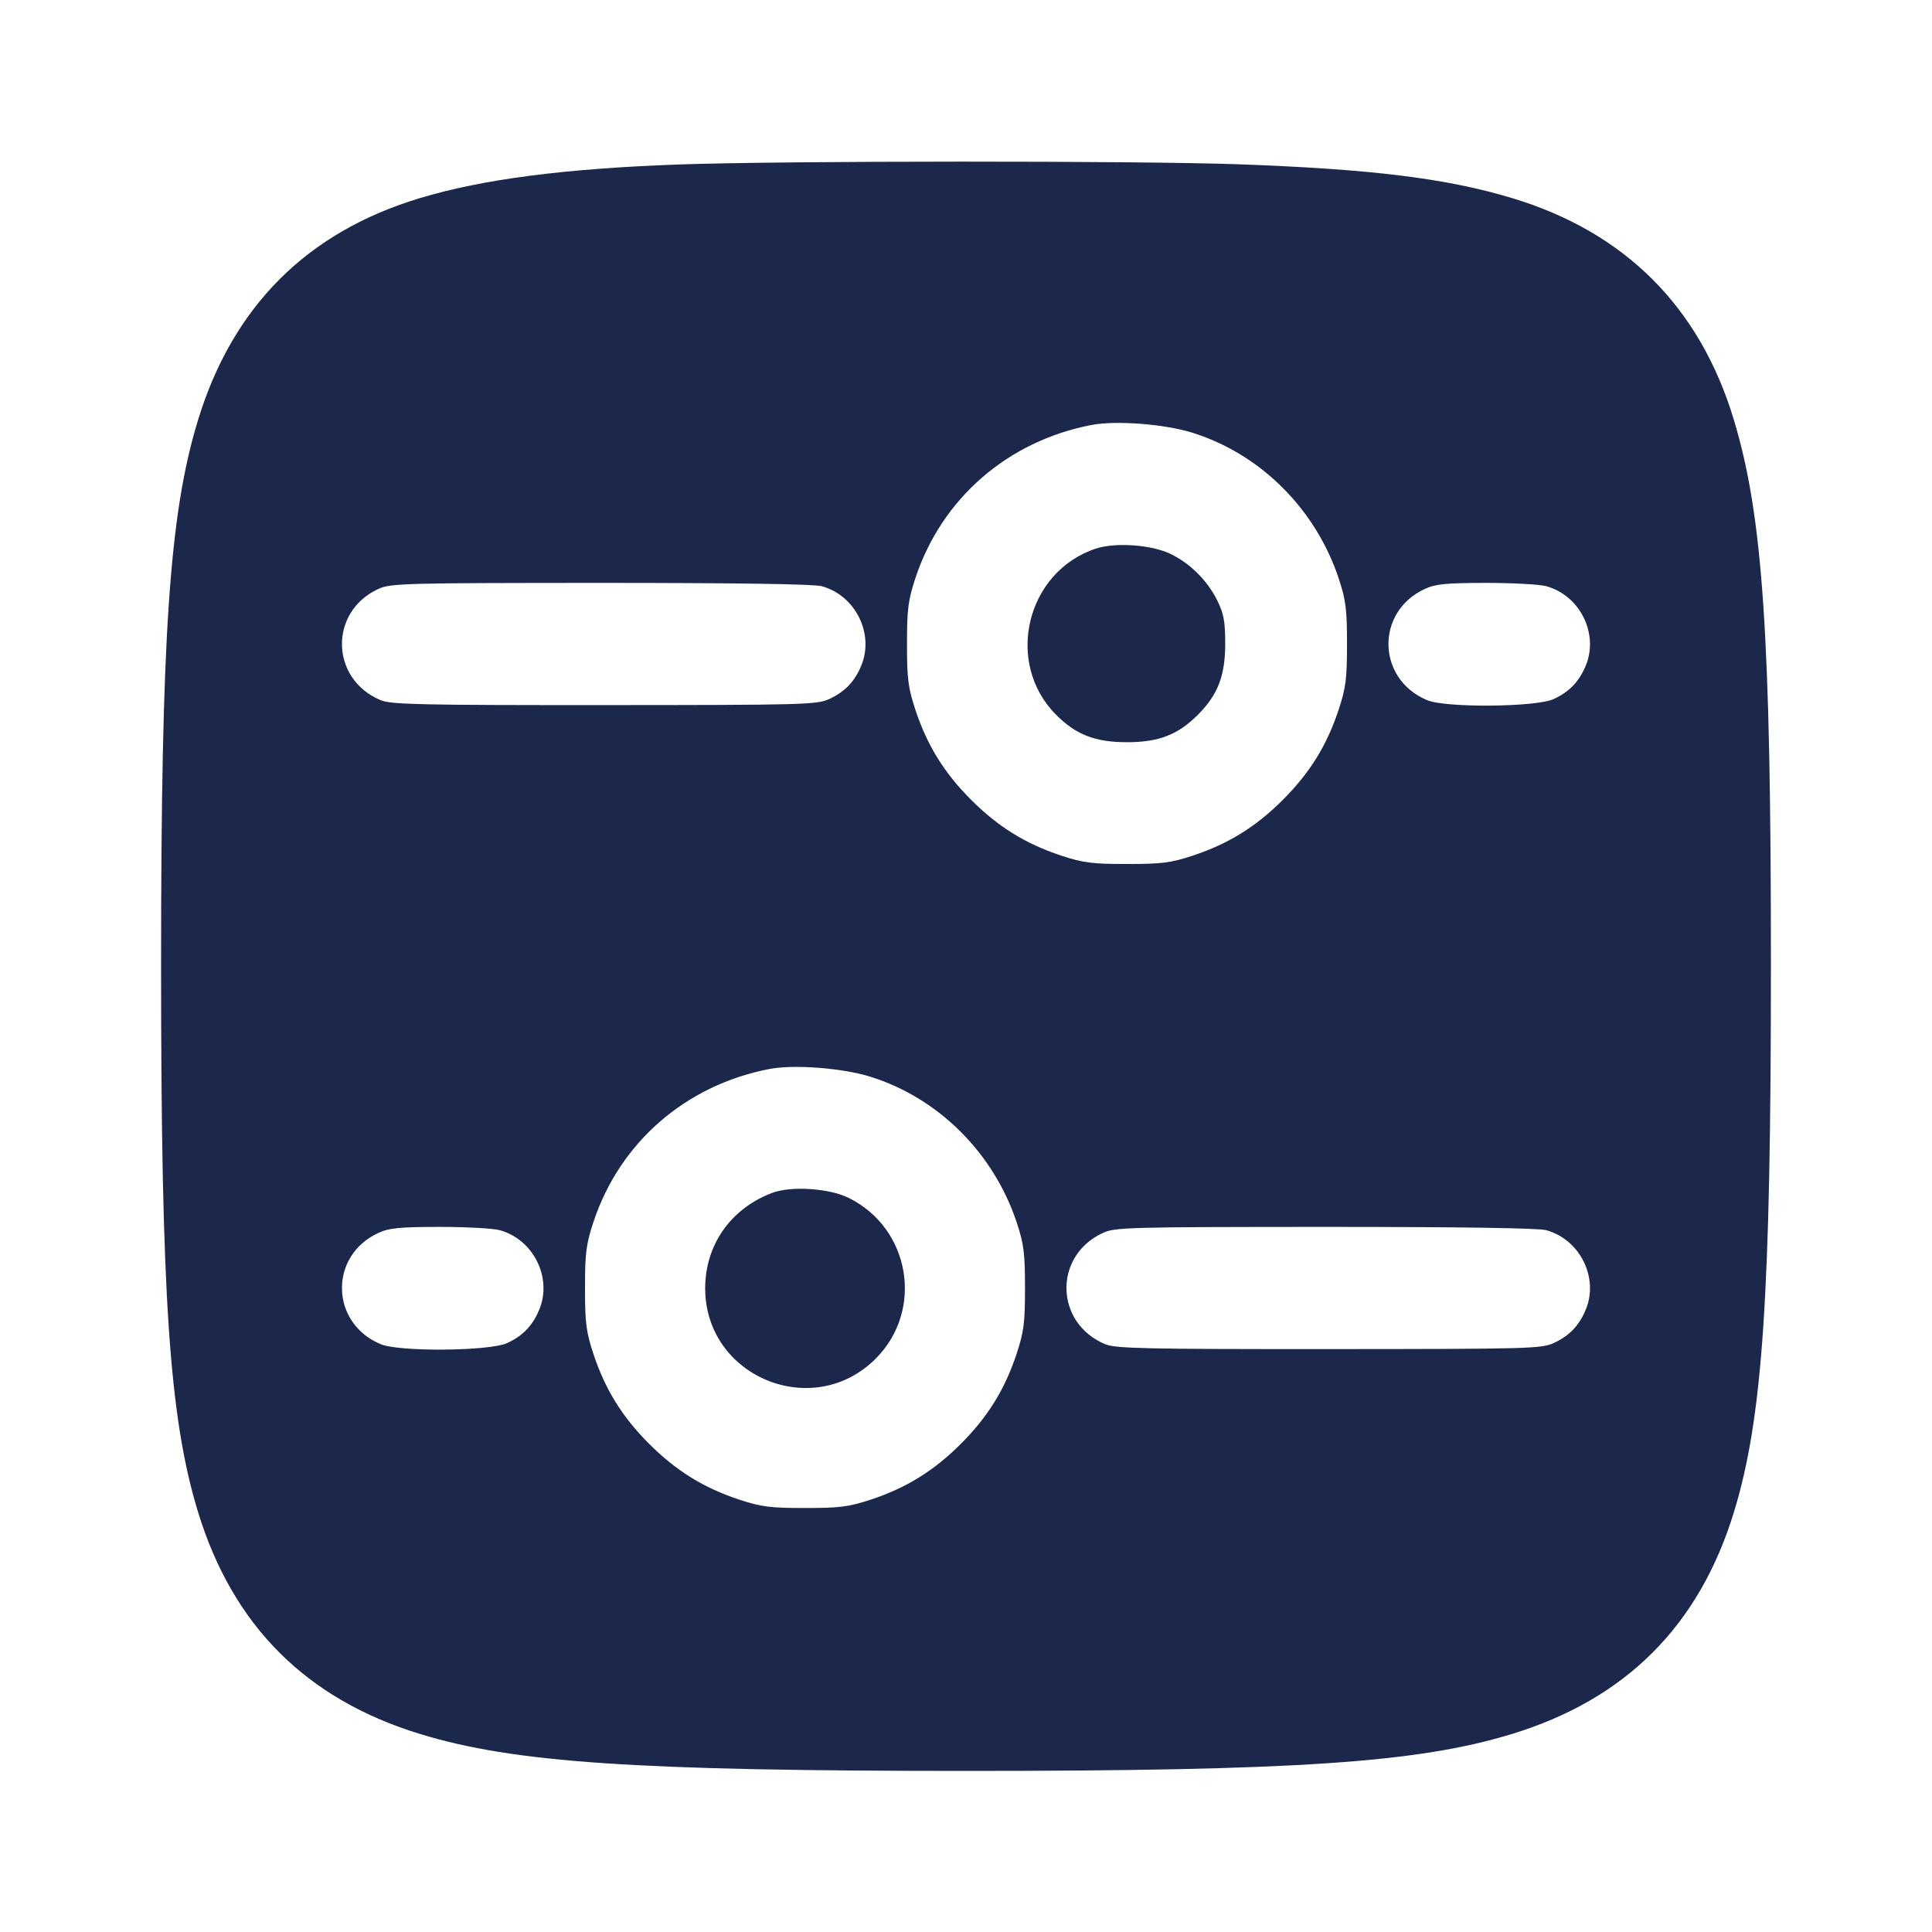 <svg width="24" height="24" viewBox="0 0 24 24" fill="none" xmlns="http://www.w3.org/2000/svg"><path d="M8.440 2.043 C 7.012 2.094,5.996 2.226,5.213 2.462 C 3.811 2.885,2.890 3.808,2.459 5.221 C 2.103 6.387,2.001 7.900,2.001 12.000 C 2.001 16.100,2.103 17.613,2.459 18.779 C 2.891 20.195,3.805 21.109,5.221 21.541 C 6.387 21.897,7.900 21.999,12.000 21.999 C 16.100 21.999,17.613 21.897,18.779 21.541 C 20.195 21.109,21.109 20.195,21.541 18.779 C 21.897 17.613,21.999 16.101,21.999 11.980 C 21.999 7.887,21.899 6.409,21.538 5.213 C 21.116 3.814,20.186 2.884,18.787 2.462 C 17.969 2.215,17.046 2.101,15.393 2.041 C 14.150 1.996,9.732 1.997,8.440 2.043 M14.811 5.375 C 15.658 5.639,16.345 6.324,16.631 7.189 C 16.719 7.456,16.733 7.570,16.733 8.000 C 16.733 8.433,16.719 8.543,16.628 8.820 C 16.482 9.260,16.271 9.601,15.936 9.936 C 15.601 10.271,15.260 10.482,14.820 10.628 C 14.543 10.719,14.433 10.733,14.000 10.733 C 13.567 10.733,13.457 10.719,13.180 10.628 C 12.740 10.482,12.399 10.271,12.064 9.936 C 11.729 9.601,11.518 9.260,11.372 8.820 C 11.281 8.543,11.267 8.433,11.267 8.000 C 11.267 7.567,11.281 7.457,11.372 7.180 C 11.699 6.191,12.518 5.479,13.560 5.279 C 13.862 5.221,14.466 5.267,14.811 5.375 M13.616 6.814 C 12.747 7.099,12.475 8.235,13.120 8.880 C 13.368 9.128,13.606 9.220,14.000 9.220 C 14.394 9.220,14.632 9.128,14.880 8.880 C 15.128 8.632,15.220 8.394,15.220 8.000 C 15.220 7.721,15.203 7.625,15.123 7.463 C 15.000 7.213,14.787 7.000,14.541 6.881 C 14.306 6.767,13.859 6.735,13.616 6.814 M10.209 7.282 C 10.628 7.398,10.864 7.875,10.698 8.271 C 10.616 8.468,10.494 8.595,10.300 8.684 C 10.150 8.754,9.981 8.758,7.509 8.759 C 5.223 8.760,4.858 8.752,4.729 8.698 C 4.101 8.436,4.084 7.600,4.700 7.316 C 4.850 7.246,5.017 7.242,7.460 7.241 C 9.128 7.241,10.113 7.255,10.209 7.282 M19.209 7.282 C 19.628 7.398,19.864 7.875,19.698 8.271 C 19.616 8.468,19.494 8.595,19.300 8.684 C 19.082 8.785,17.960 8.795,17.729 8.698 C 17.101 8.436,17.084 7.600,17.700 7.316 C 17.833 7.254,17.962 7.242,18.460 7.241 C 18.790 7.241,19.127 7.259,19.209 7.282 M10.811 13.375 C 11.658 13.639,12.345 14.324,12.631 15.189 C 12.719 15.456,12.733 15.570,12.733 16.000 C 12.733 16.433,12.719 16.543,12.628 16.820 C 12.482 17.260,12.271 17.601,11.936 17.936 C 11.601 18.271,11.260 18.482,10.820 18.628 C 10.543 18.719,10.433 18.733,10.000 18.733 C 9.567 18.733,9.457 18.719,9.180 18.628 C 8.740 18.482,8.399 18.271,8.064 17.936 C 7.729 17.601,7.518 17.260,7.372 16.820 C 7.281 16.543,7.267 16.433,7.267 16.000 C 7.267 15.567,7.281 15.457,7.372 15.180 C 7.699 14.191,8.518 13.479,9.560 13.279 C 9.862 13.221,10.466 13.267,10.811 13.375 M9.591 14.819 C 9.076 15.014,8.760 15.466,8.760 16.004 C 8.760 17.104,10.099 17.657,10.878 16.878 C 11.481 16.275,11.308 15.255,10.539 14.879 C 10.296 14.760,9.824 14.730,9.591 14.819 M6.209 15.282 C 6.628 15.398,6.864 15.875,6.698 16.271 C 6.616 16.468,6.494 16.595,6.300 16.684 C 6.082 16.785,4.960 16.795,4.729 16.698 C 4.101 16.436,4.084 15.600,4.700 15.316 C 4.833 15.254,4.962 15.242,5.460 15.241 C 5.790 15.241,6.127 15.259,6.209 15.282 M19.209 15.282 C 19.628 15.398,19.864 15.875,19.698 16.271 C 19.616 16.468,19.494 16.595,19.300 16.684 C 19.150 16.754,18.981 16.758,16.509 16.759 C 14.223 16.760,13.858 16.752,13.729 16.698 C 13.101 16.436,13.084 15.600,13.700 15.316 C 13.850 15.246,14.017 15.242,16.460 15.241 C 18.128 15.241,19.113 15.255,19.209 15.282 " fill="#1C274C" stroke="none" fill-rule="evenodd"></path></svg>